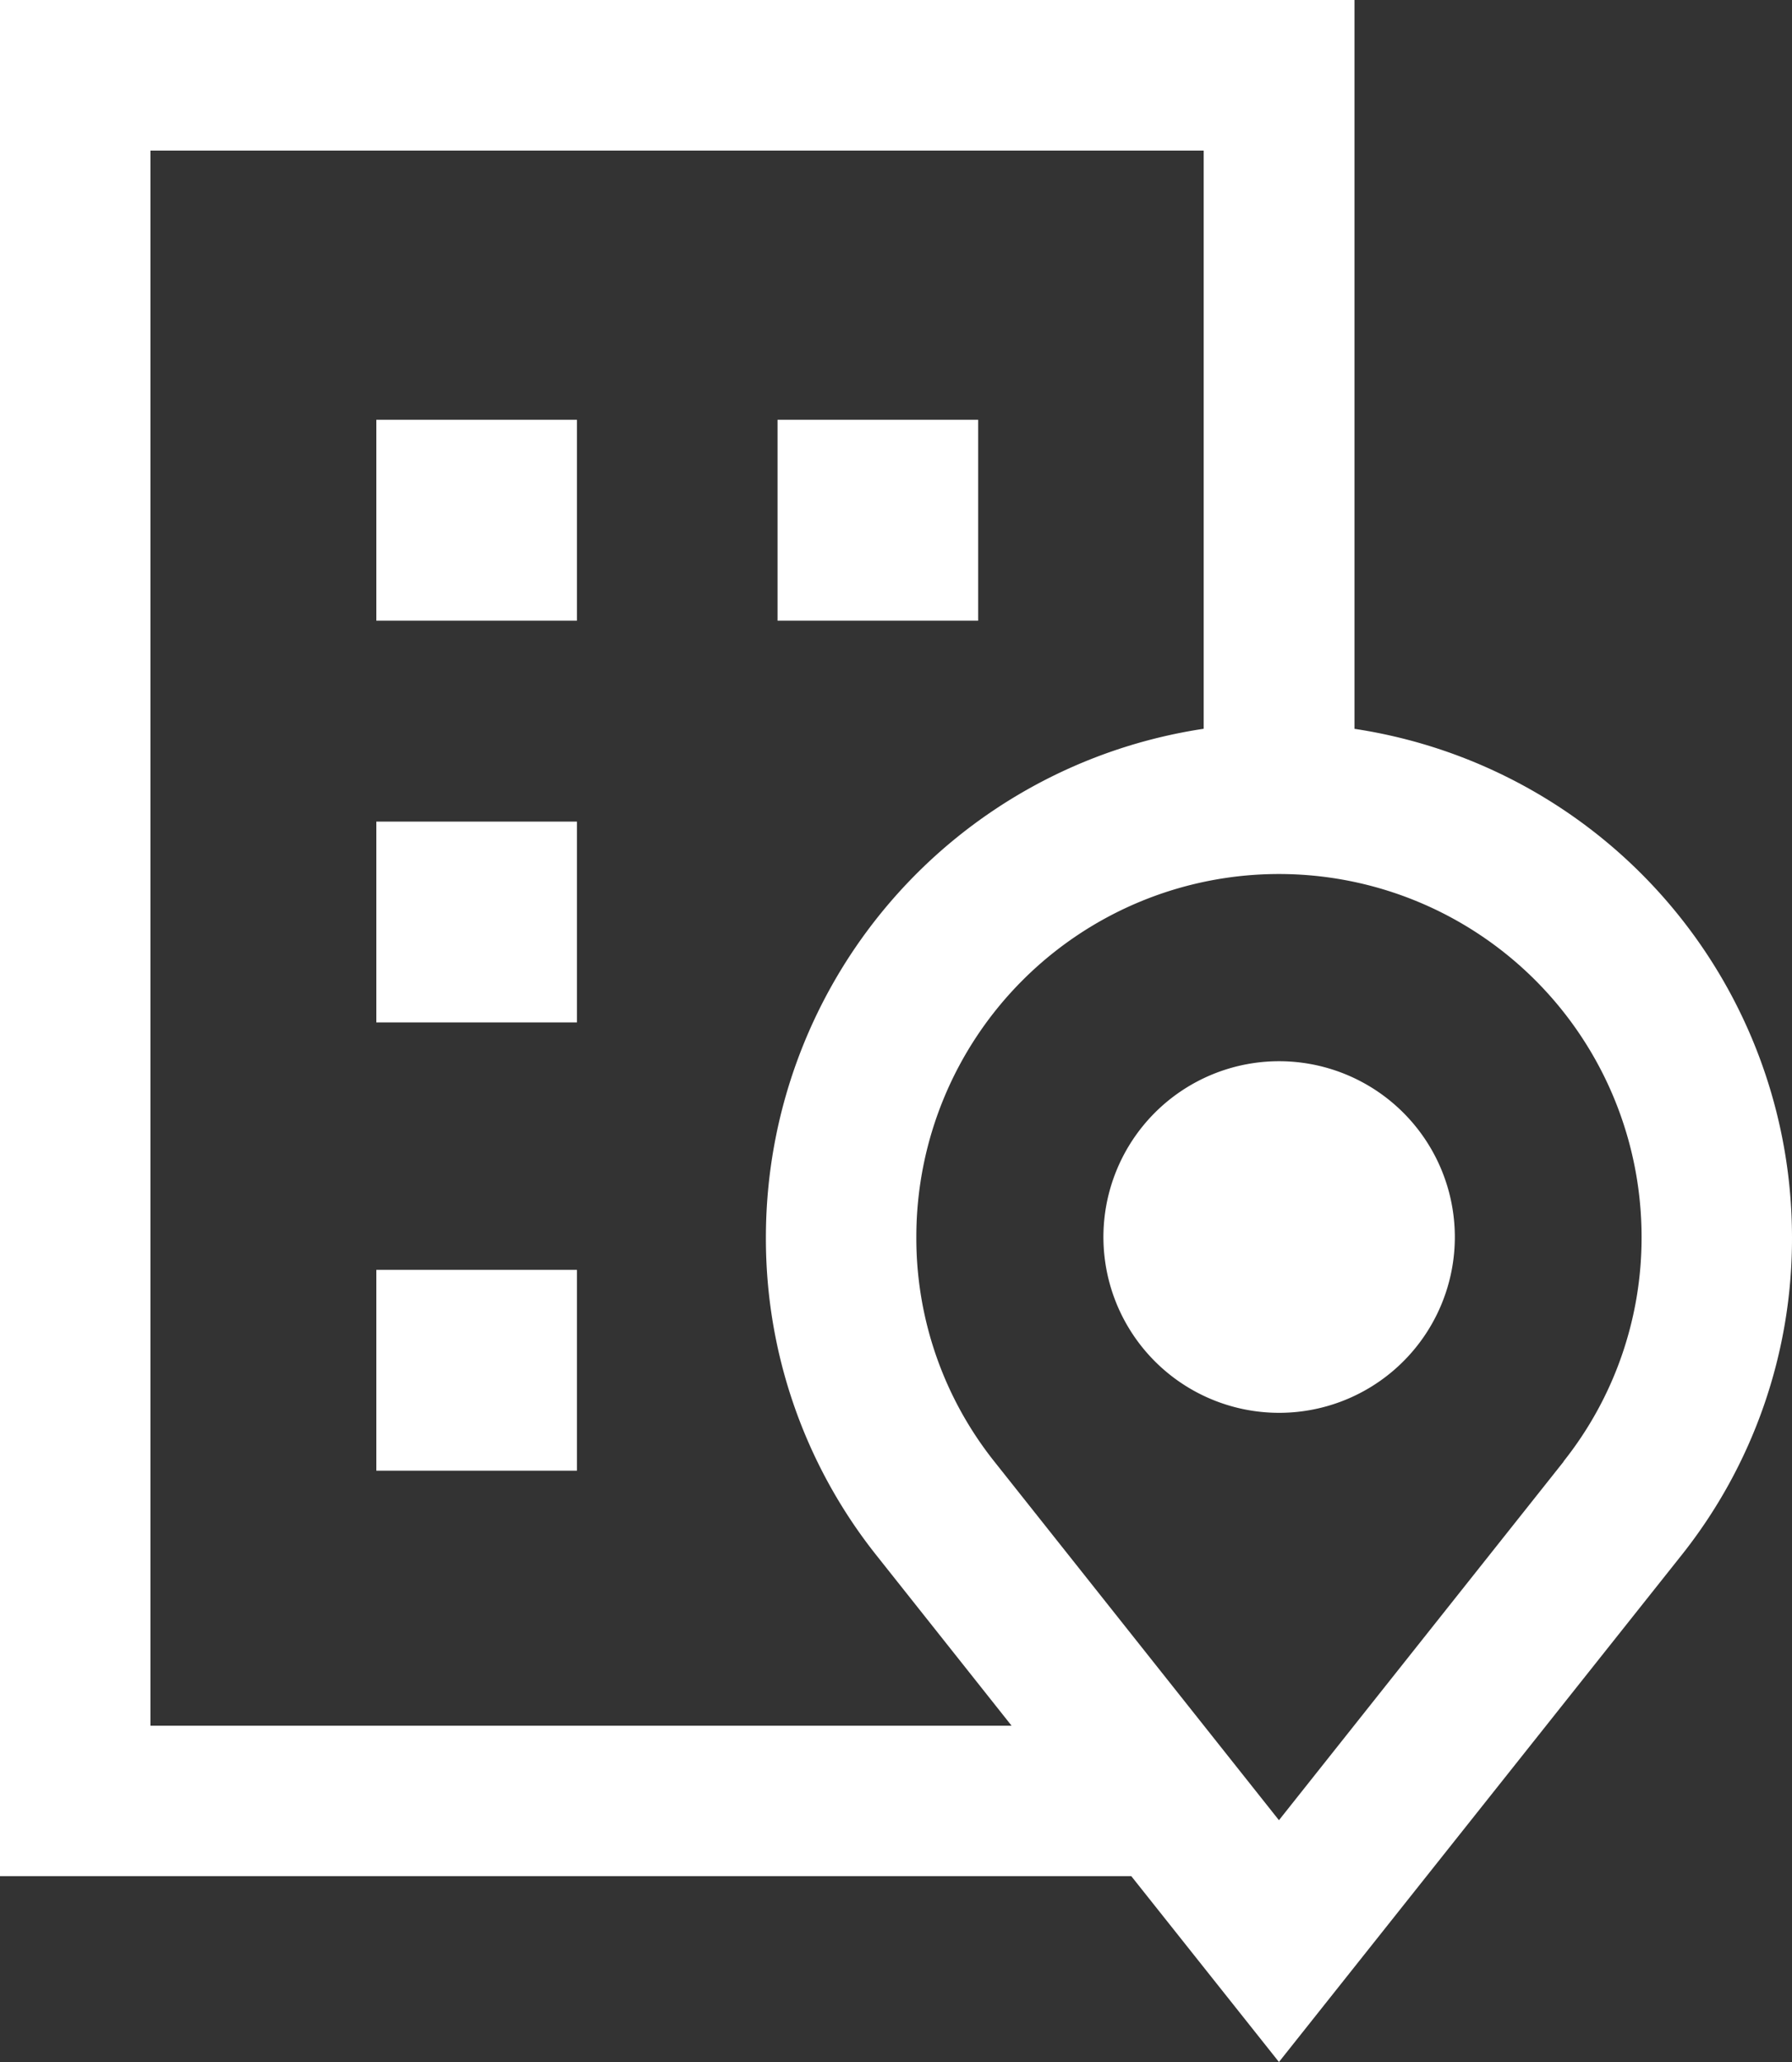 <svg xmlns="http://www.w3.org/2000/svg" width="20" height="23"><rect width="100%" height="100%" fill="#333333" stroke="none"/><path data-name="Forma 1" d="M4.2 9.164h2.239v2.24H4.2v-2.24zm0-4.482h2.239v2.241H4.2V4.682zm4.478 0h2.239v2.241H8.678V4.682zm5.6 7.155a1.961 1.961 0 1 0 1.959 1.961 1.962 1.962 0 0 0-1.963-1.961zm.839-3.708V0H0v20.927h12.626L14.274 23l4.493-5.653A5.669 5.669 0 0 0 20 13.8a5.739 5.739 0 0 0-4.887-5.671zM1.679 19.246V1.68h11.755v6.449a5.738 5.738 0 0 0-4.886 5.669 5.673 5.673 0 0 0 1.234 3.551l1.508 1.9H1.679zm15.772-2.943l-3.177 4-3.176-4a4 4 0 0 1-.871-2.507 4.047 4.047 0 1 1 8.094 0 4.005 4.005 0 0 1-.87 2.504zM4.2 14.164h2.239v2.24H4.2v-2.24z" fill="#fff" fill-rule="evenodd"/></svg>